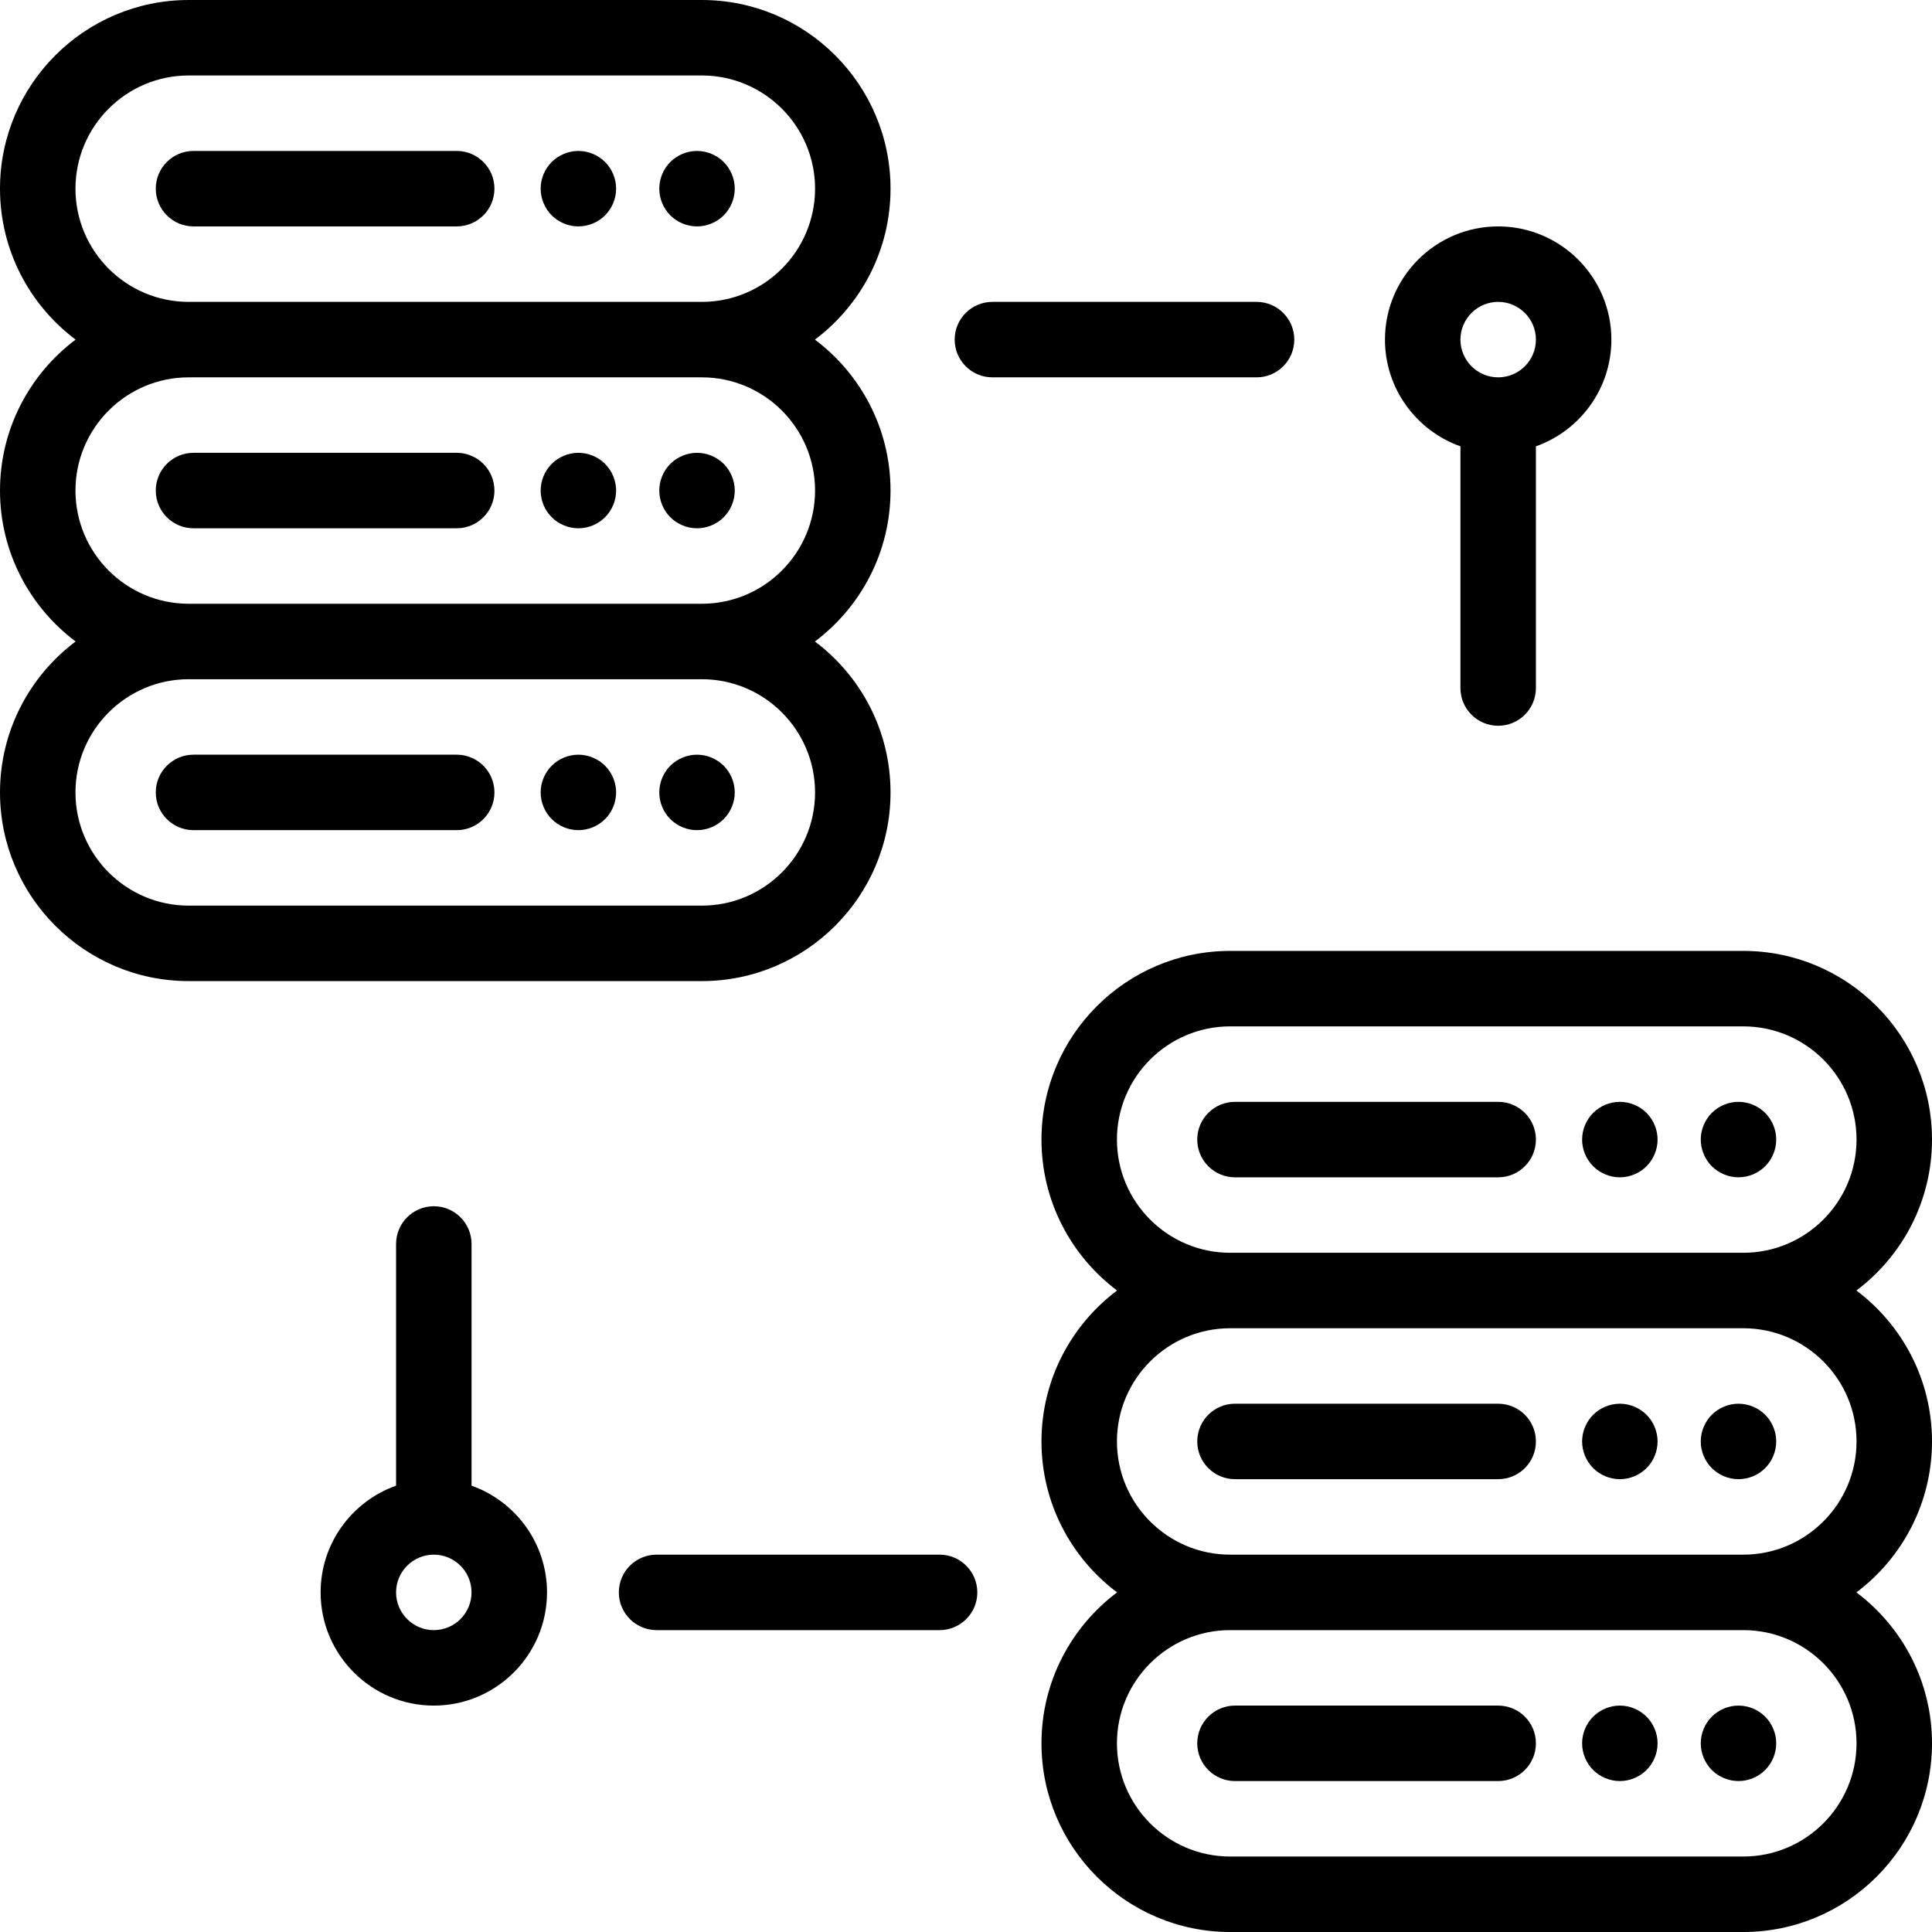 <?xml version="1.0" encoding="iso-8859-1"?>
<!-- Generator: Adobe Illustrator 19.0.0, SVG Export Plug-In . SVG Version: 6.00 Build 0)  -->
<svg version="1.1" id="Capa_1" xmlns="http://www.w3.org/2000/svg" xmlns:xlink="http://www.w3.org/1999/xlink" x="0px" y="0px"
	 viewBox="0 0 512 512" style="enable-background:new 0 0 512 512;" xml:space="preserve">
<g>
	<g>
		<path d="M121.03,40.001H51.282c-5.522,0-10,4.477-10,10c0,5.523,4.478,10,10,10h69.749c5.522,0,10-4.477,10-10
			C131.03,44.478,126.553,40.001,121.03,40.001z"/>
	</g>
</g>
<g>
	<g>
		<path d="M191.789,42.931c-1.86-1.86-4.44-2.93-7.07-2.93c-2.64,0-5.21,1.07-7.08,2.93c-1.859,1.86-2.92,4.44-2.92,7.07
			c0,2.63,1.061,5.21,2.92,7.07c1.87,1.86,4.44,2.93,7.08,2.93c2.63,0,5.21-1.07,7.07-2.93c1.859-1.86,2.93-4.44,2.93-7.07
			C194.719,47.371,193.649,44.791,191.789,42.931z"/>
	</g>
</g>
<g>
	<g>
		<path d="M160.348,42.931c-1.859-1.86-4.439-2.93-7.069-2.93c-2.631,0-5.211,1.07-7.07,2.93c-1.86,1.86-2.93,4.44-2.93,7.07
			c0,2.63,1.069,5.21,2.93,7.07c1.859,1.86,4.439,2.93,7.07,2.93c2.63,0,5.21-1.07,7.069-2.93c1.86-1.86,2.931-4.44,2.931-7.07
			C163.279,47.371,162.209,44.791,160.348,42.931z"/>
	</g>
</g>
<g>
	<g>
		<path d="M121.03,120.001H51.282c-5.522,0-10,4.477-10,10c0,5.523,4.478,10,10,10h69.749c5.522,0,10-4.477,10-10
			S126.553,120.001,121.03,120.001z"/>
	</g>
</g>
<g>
	<g>
		<path d="M191.789,122.931c-1.86-1.86-4.44-2.93-7.07-2.93c-2.64,0-5.21,1.07-7.08,2.93c-1.859,1.86-2.92,4.44-2.92,7.07
			s1.061,5.21,2.92,7.07c1.87,1.86,4.44,2.93,7.08,2.93c2.63,0,5.21-1.07,7.07-2.93c1.859-1.86,2.93-4.44,2.93-7.07
			S193.649,124.791,191.789,122.931z"/>
	</g>
</g>
<g>
	<g>
		<path d="M160.348,122.931c-1.859-1.86-4.439-2.93-7.069-2.93c-2.641,0-5.211,1.07-7.07,2.93c-1.86,1.86-2.93,4.44-2.93,7.07
			s1.069,5.21,2.93,7.07c1.859,1.86,4.439,2.93,7.07,2.93c2.63,0,5.21-1.07,7.069-2.93c1.86-1.86,2.931-4.44,2.931-7.07
			S162.209,124.791,160.348,122.931z"/>
	</g>
</g>
<g>
	<g>
		<path d="M121.03,200H51.282c-5.522,0-10,4.477-10,10c0,5.523,4.478,10,10,10h69.749c5.522,0,10-4.477,10-10
			C131.03,204.477,126.553,200,121.03,200z"/>
	</g>
</g>
<g>
	<g>
		<path d="M191.789,202.93c-1.86-1.86-4.44-2.93-7.07-2.93c-2.64,0-5.21,1.07-7.08,2.93c-1.859,1.86-2.92,4.44-2.92,7.07
			c0,2.63,1.061,5.21,2.92,7.07c1.87,1.86,4.44,2.93,7.08,2.93c2.63,0,5.21-1.07,7.07-2.93c1.859-1.86,2.93-4.44,2.93-7.07
			C194.719,207.37,193.649,204.79,191.789,202.93z"/>
	</g>
</g>
<g>
	<g>
		<path d="M160.348,202.93c-1.859-1.86-4.439-2.93-7.069-2.93c-2.631,0-5.211,1.07-7.07,2.93c-1.86,1.86-2.93,4.44-2.93,7.07
			c0,2.63,1.069,5.21,2.93,7.07c1.859,1.86,4.439,2.93,7.07,2.93c2.63,0,5.21-1.07,7.069-2.93c1.86-1.86,2.931-4.44,2.931-7.07
			C163.279,207.37,162.209,204.79,160.348,202.93z"/>
	</g>
</g>
<g>
	<g>
		<path d="M235.999,130.001c0-16.339-7.878-30.87-20.035-40c12.156-9.13,20.035-23.661,20.035-40c0-27.57-22.43-50-50-50H50
			c-27.57,0-50,22.43-50,50c0,16.339,7.878,30.87,20.035,40C7.878,99.131,0,113.663,0,130.001s7.878,30.87,20.035,40
			C7.878,179.13,0,193.662,0,210c0,27.57,22.43,50,50,50h135.999c27.57,0,50-22.429,50-50c0-16.339-7.878-30.87-20.035-40
			C228.12,160.871,235.999,146.34,235.999,130.001z M20,50.001c0-16.542,13.458-30,30-30h135.999c16.542,0,30,13.458,30,30
			c0,16.542-13.458,30-30,30H50C33.458,80.001,20,66.543,20,50.001z M215.999,210c0,16.542-13.458,30-30,30H50
			c-16.542,0-30-13.458-30-30c0-16.542,13.458-30,30-30h135.999C202.541,180,215.999,193.458,215.999,210z M185.999,160.001H50
			c-16.542,0-30-13.458-30-30s13.458-30,30-30h135.999c16.542,0,30,13.458,30,30S202.541,160.001,185.999,160.001z"/>
	</g>
</g>
<g>
	<g>
		<path d="M397.032,292h-69.748c-5.522,0-10,4.477-10,10c0,5.523,4.478,10,10,10h69.748c5.522,0,10-4.477,10-10
			C407.032,296.477,402.555,292,397.032,292z"/>
	</g>
</g>
<g>
	<g>
		<path d="M467.787,294.93c-1.86-1.86-4.44-2.93-7.07-2.93c-2.63,0-5.21,1.07-7.07,2.93c-1.859,1.86-2.93,4.44-2.93,7.07
			c0,2.63,1.07,5.21,2.93,7.07s4.44,2.93,7.07,2.93c2.63,0,5.21-1.07,7.07-2.93c1.859-1.86,2.93-4.44,2.93-7.07
			C470.717,299.37,469.647,296.79,467.787,294.93z"/>
	</g>
</g>
<g>
	<g>
		<path d="M436.346,294.93c-1.859-1.86-4.439-2.93-7.07-2.93c-2.63,0-5.21,1.07-7.069,2.93c-1.86,1.86-2.931,4.44-2.931,7.07
			c0,2.63,1.07,5.21,2.931,7.07c1.859,1.86,4.439,2.93,7.069,2.93c2.631,0,5.211-1.07,7.07-2.93c1.86-1.86,2.93-4.44,2.93-7.07
			C439.276,299.37,438.207,296.79,436.346,294.93z"/>
	</g>
</g>
<g>
	<g>
		<path d="M397.032,371.999h-69.748c-5.522,0-10,4.477-10,10c0,5.523,4.478,10,10,10h69.748c5.522,0,10-4.477,10-10
			C407.032,376.476,402.555,371.999,397.032,371.999z"/>
	</g>
</g>
<g>
	<g>
		<path d="M467.787,374.929c-1.86-1.86-4.44-2.93-7.07-2.93c-2.63,0-5.21,1.07-7.07,2.93c-1.859,1.86-2.93,4.44-2.93,7.07
			s1.07,5.21,2.93,7.07s4.44,2.93,7.07,2.93c2.63,0,5.21-1.07,7.07-2.93c1.859-1.86,2.93-4.44,2.93-7.07
			S469.647,376.789,467.787,374.929z"/>
	</g>
</g>
<g>
	<g>
		<path d="M436.346,374.929c-1.859-1.86-4.439-2.93-7.07-2.93c-2.63,0-5.21,1.07-7.069,2.93c-1.86,1.86-2.931,4.44-2.931,7.07
			s1.07,5.21,2.931,7.07c1.859,1.86,4.439,2.93,7.069,2.93c2.631,0,5.211-1.07,7.07-2.93c1.86-1.86,2.93-4.44,2.93-7.07
			S438.207,376.789,436.346,374.929z"/>
	</g>
</g>
<g>
	<g>
		<path d="M397.032,451.999h-69.748c-5.522,0-10,4.478-10,10c0,5.523,4.478,10,10,10h69.748c5.522,0,10-4.477,10-10
			C407.032,456.476,402.554,451.999,397.032,451.999z"/>
	</g>
</g>
<g>
	<g>
		<path d="M467.787,454.929c-1.86-1.86-4.44-2.93-7.07-2.93c-2.63,0-5.21,1.07-7.07,2.93c-1.859,1.86-2.93,4.44-2.93,7.07
			c0,2.63,1.07,5.21,2.93,7.07c1.86,1.86,4.44,2.93,7.07,2.93c2.63,0,5.21-1.07,7.07-2.93c1.859-1.86,2.93-4.44,2.93-7.07
			C470.717,459.369,469.647,456.789,467.787,454.929z"/>
	</g>
</g>
<g>
	<g>
		<path d="M436.346,454.929c-1.859-1.86-4.439-2.93-7.07-2.93c-2.63,0-5.21,1.07-7.069,2.93c-1.86,1.86-2.931,4.44-2.931,7.07
			c0,2.63,1.07,5.21,2.931,7.07c1.859,1.86,4.439,2.93,7.069,2.93c2.631,0,5.211-1.07,7.07-2.93c1.86-1.86,2.93-4.44,2.93-7.07
			C439.276,459.369,438.207,456.789,436.346,454.929z"/>
	</g>
</g>
<g>
	<g>
		<path d="M512,381.999c0-16.339-7.878-30.87-20.035-40C504.121,332.87,512,318.339,512,302c0-27.57-22.43-50-50-50H326.001
			c-27.57,0-50,22.43-50,50c0,16.339,7.878,30.87,20.035,40c-12.156,9.13-20.035,23.661-20.035,40s7.878,30.87,20.035,40
			c-12.156,9.13-20.035,23.661-20.035,40c0,27.57,22.43,50,50,50H462c27.57,0,50-22.43,50-50c0-16.339-7.878-30.87-20.035-40
			C504.122,412.87,512,398.338,512,381.999z M296.001,302c0-16.542,13.458-30,30-30H462c16.542,0,30,13.458,30,30
			c0,16.542-13.458,30-30,30H326.001C309.459,332,296.001,318.542,296.001,302z M492,461.999c0,16.542-13.458,30-30,30H326.001
			c-16.542,0-30-13.458-30-30c0-16.542,13.458-30,30-30H462C478.542,431.999,492,445.457,492,461.999z M462,411.999H326.001
			c-16.542,0-30-13.458-30-30s13.458-30,30-30H462c16.542,0,30,13.458,30,30S478.542,411.999,462,411.999z"/>
	</g>
</g>
<g>
	<g>
		<path d="M332.998,80.001h-70c-5.522,0-10,4.477-10,10c0,5.523,4.478,10,10,10h70c5.522,0,10-4.477,10-10
			C342.998,84.478,338.52,80.001,332.998,80.001z"/>
	</g>
</g>
<g>
	<g>
		<path d="M397.032,60.001c-16.542,0-30,13.458-30,30c0,13.037,8.361,24.152,20,28.28v64.054c0,5.523,4.478,10,10,10s10-4.477,10-10
			v-64.054c11.639-4.128,20-15.243,20-28.28C427.031,73.459,413.574,60.001,397.032,60.001z M397.032,100.001
			c-5.514,0-10-4.486-10-10s4.487-10,10-10c5.514,0,10,4.486,10,10S402.546,100.001,397.032,100.001z"/>
	</g>
</g>
<g>
	<g>
		<path d="M248.999,411.999h-75c-5.522,0-10,4.477-10,10c0,5.523,4.478,10,10,10h75c5.522,0,10-4.477,10-10
			C258.998,416.476,254.521,411.999,248.999,411.999z"/>
	</g>
</g>
<g>
	<g>
		<path d="M124.965,393.72v-64.054c0-5.523-4.478-10-10-10s-10,4.477-10,10v64.054c-11.639,4.128-20,15.243-20,28.28
			c0,16.542,13.458,30,30,30c16.542,0,30-13.458,30-30C144.965,408.963,136.604,397.848,124.965,393.72z M114.965,431.999
			c-5.514,0-10-4.486-10-10s4.486-10,10-10s10,4.486,10,10S120.478,431.999,114.965,431.999z"/>
	</g>
</g>
<g>
</g>
<g>
</g>
<g>
</g>
<g>
</g>
<g>
</g>
<g>
</g>
<g>
</g>
<g>
</g>
<g>
</g>
<g>
</g>
<g>
</g>
<g>
</g>
<g>
</g>
<g>
</g>
<g>
</g>
</svg>
